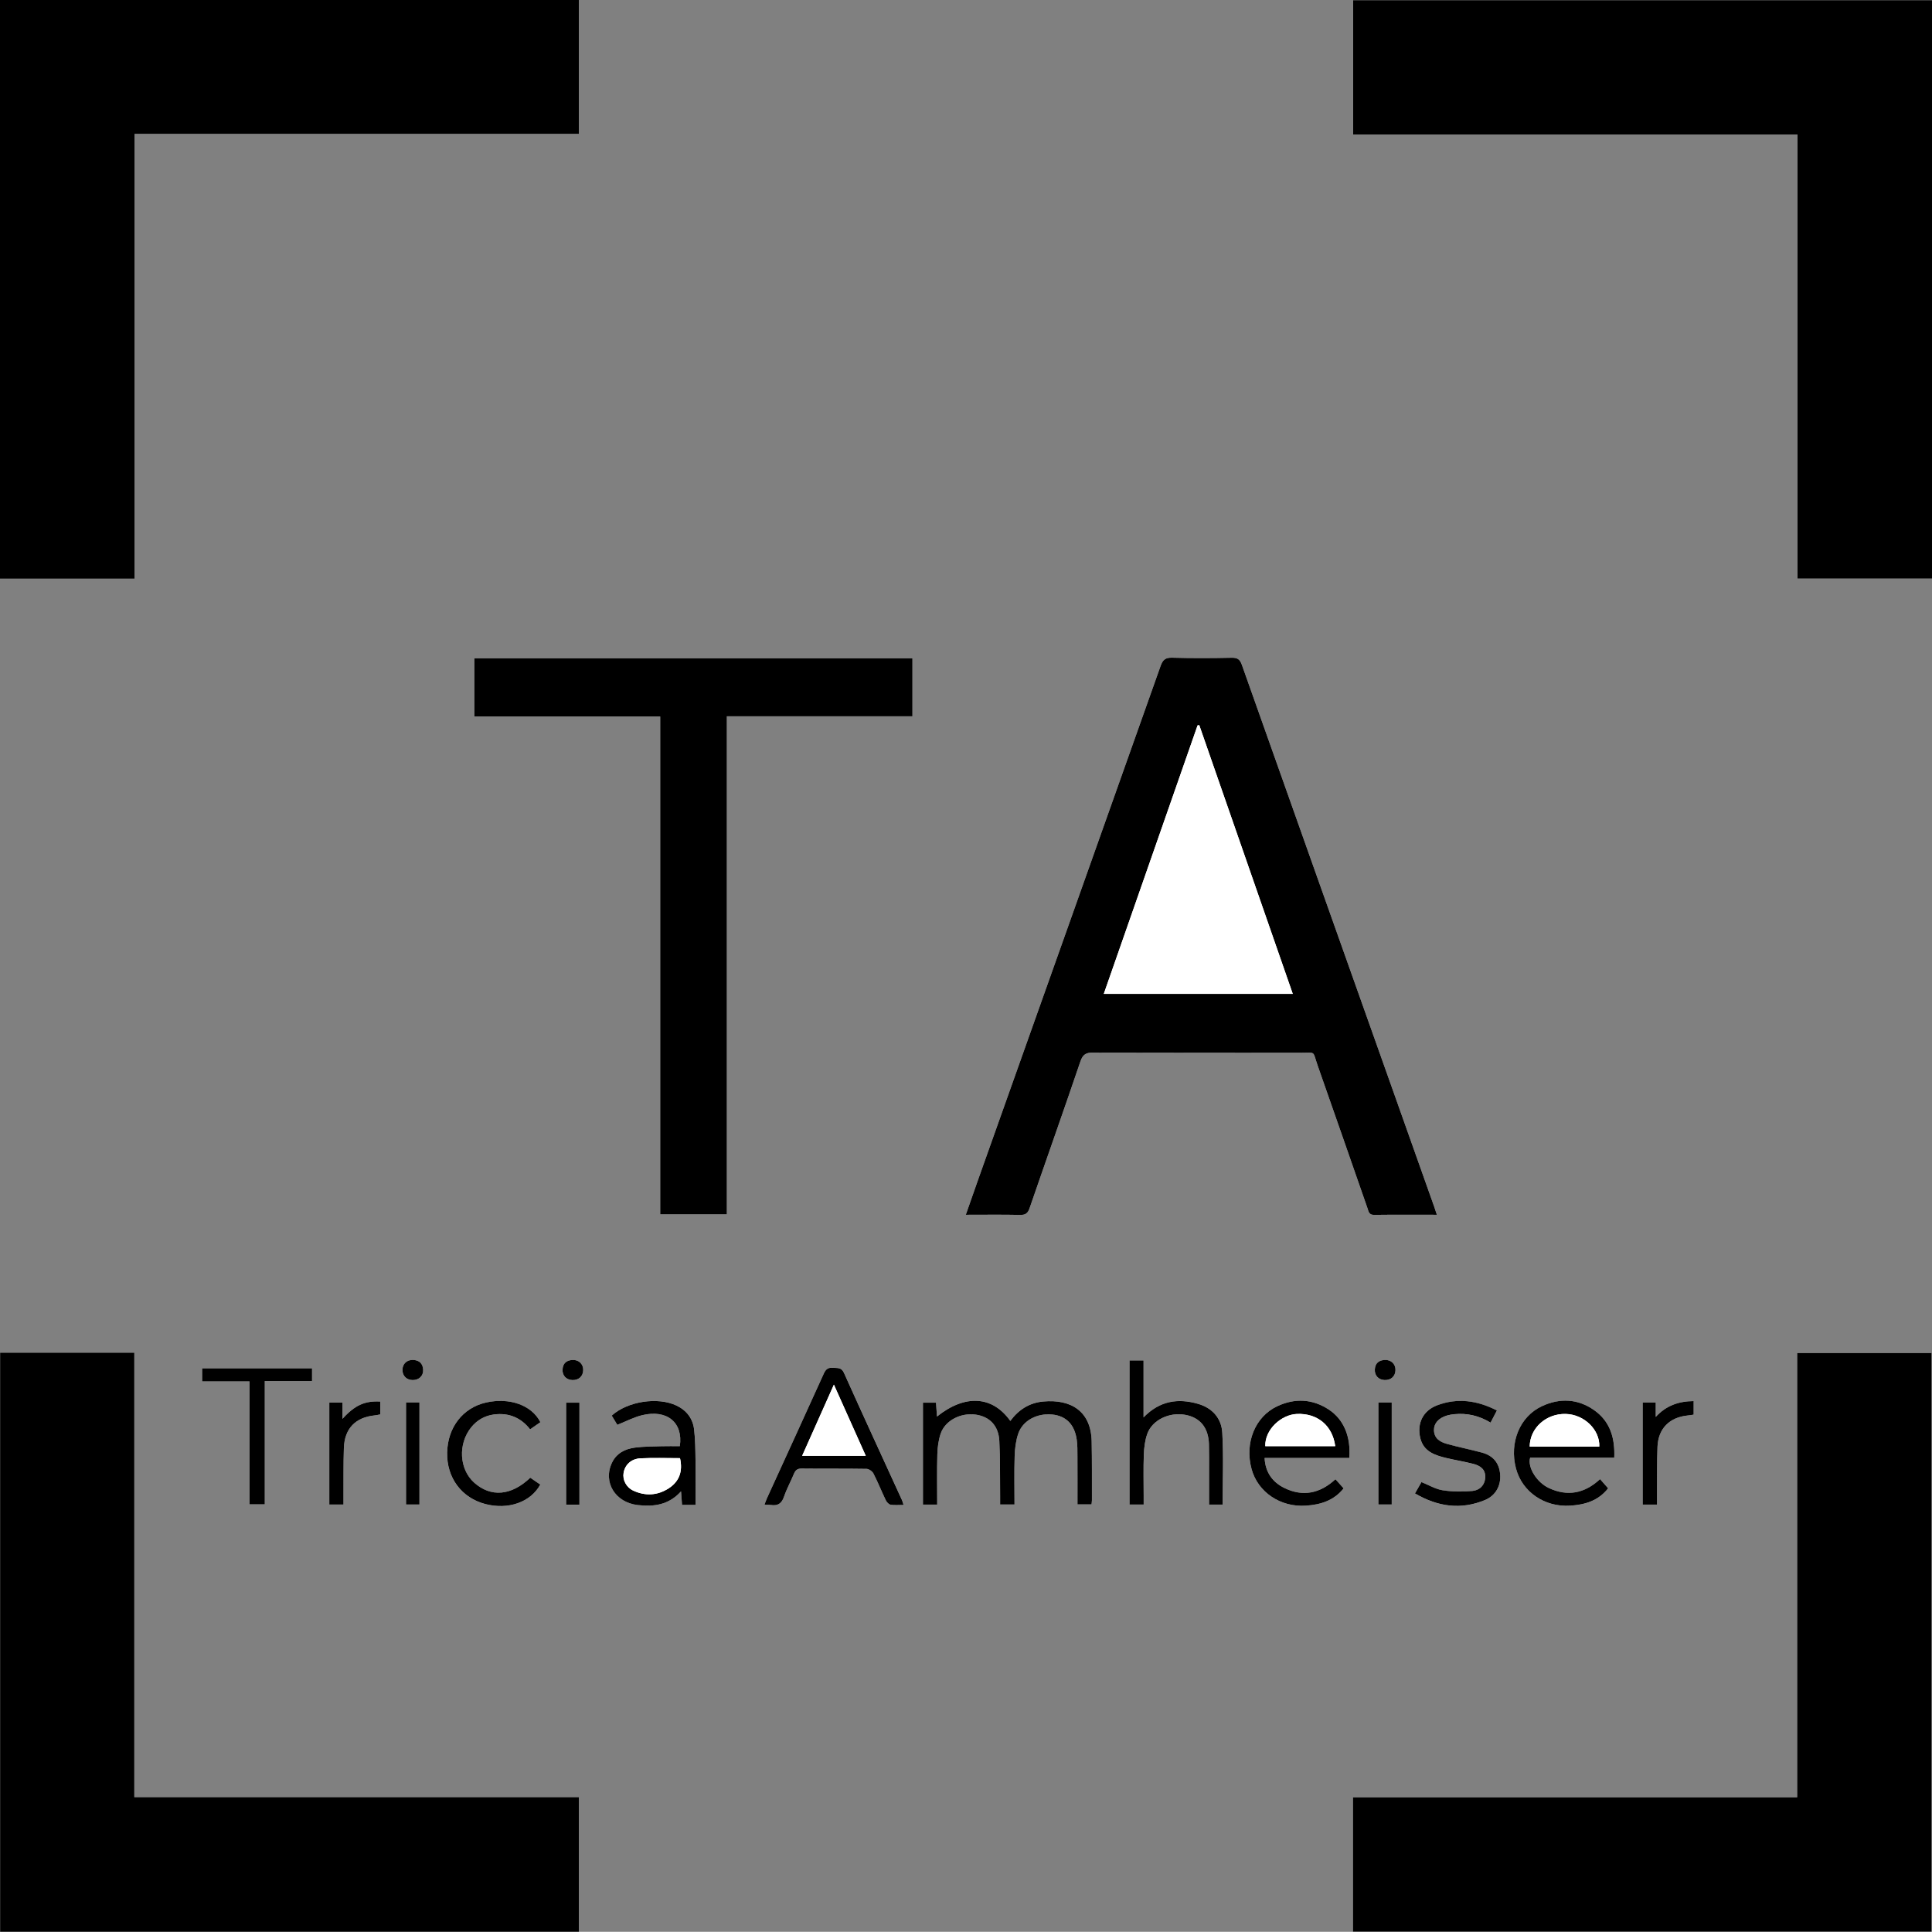<?xml version="1.0" encoding="UTF-8"?>
<svg id="Layer_1" data-name="Layer 1" xmlns="http://www.w3.org/2000/svg" viewBox="0 0 1279.64 1279.52">
  <rect x="0" y="0" width="1279.64" height="1279.52" fill="#808080" stroke="none"/>
  <defs>
    <style>
      .cls-1 {
        fill: #fff;
      }
    </style>
  </defs>
  <path class="cls-1" d="M.07,895.93v383.59H383.42v-89.21H88.97v-294.38H.07Zm1190.25,294.48h-294.23v89.01h383.28v-383.31h-89.05v294.3ZM0,0V383.28H89.13V88.71H383.43V0H0ZM1279.64,.11h-383.44V89.15h294.37V383.22h89.06V.11Zm-327.94,804.47c-.76-2.3-1.25-3.87-1.8-5.41-9.4-26.49-18.79-52.99-28.2-79.47-33.07-93.1-66.17-186.2-99.15-279.33-1.25-3.53-2.85-4.8-6.7-4.72-13.16,.28-26.34,.35-39.49-.03-4.52-.13-6.23,1.45-7.66,5.5-40.17,113.35-80.48,226.65-120.76,339.97-2.72,7.64-5.37,15.3-8.25,23.5,12.43,0,24.23-.16,36.01,.09,3.65,.08,5.11-1.18,6.27-4.56,11.15-32.4,22.63-64.68,33.64-97.13,1.62-4.78,3.91-5.84,8.52-5.83,45.5,.15,91,.04,136.5,.13,11.45,.02,8.5-1.79,12.21,8.74,11.05,31.38,21.94,62.81,32.9,94.22,.74,2.11,.92,4.45,4.31,4.41,13.66-.16,27.31-.07,41.65-.07Zm-470.27-.27V474.43h122.92v-38.4H314.16v38.56h123.12v329.73h44.15Zm139.31,192.24c0-11.53-.21-22.51,.1-33.47,.13-4.59,.75-9.35,2.24-13.66,3-8.67,13.35-13.89,23.26-12.46,9.14,1.32,15.01,7.28,15.54,17.33,.64,12.12,.4,24.29,.54,36.44,.02,1.91,0,3.82,0,5.74h9.53c0-10.89-.23-21.51,.1-32.12,.16-4.92,.77-10.02,2.32-14.66,2.94-8.78,12.42-13.81,22.53-12.81,9.18,.91,14.81,6.53,16.26,16.67,.52,3.6,.45,7.3,.47,10.96,.06,10.6,.02,21.21,.02,31.9h9.31c.11-1.15,.27-1.97,.27-2.79-.03-12.99,.09-25.98-.18-38.96-.41-19.91-13.61-28.05-32.01-26.4-9.21,.83-16.39,5.43-21.87,12.87-11.89-16.71-29.97-17.77-48.57-2.91-.23-3.28-.44-6.29-.64-9.19h-8.66v67.52h9.44Zm-114.37-.01c1.81,.09,2.98,.04,4.12,.23,4.59,.75,7.26-.9,8.82-5.51,1.75-5.18,4.45-10.02,6.55-15.09,1.01-2.43,2.28-3.55,5.14-3.52,14.32,.16,28.64-.03,42.95,.21,1.59,.03,3.85,1.62,4.6,3.1,2.95,5.76,5.34,11.81,8.15,17.65,.61,1.26,1.97,2.78,3.19,2.99,2.65,.45,5.44,.14,8.59,.14-.49-1.52-.66-2.33-1-3.06-12.85-28.12-25.81-56.19-38.48-84.39-1.73-3.85-4.41-3.09-7.28-3.36-3.09-.29-4.72,.85-6.03,3.75-12.47,27.56-25.09,55.05-37.66,82.57-.54,1.18-.94,2.42-1.66,4.28Zm303.45,0c0-16.17,.67-31.98-.25-47.69-.55-9.42-6.54-16.28-16.02-19.03-13.18-3.81-25.29-2.17-36.12,8.95v-37.7h-9.29v95.44h9.37c0-2.03,0-3.81,0-5.6,0-9.16-.23-18.34,.1-27.49,.17-4.58,.75-9.35,2.25-13.64,3.22-9.2,14.51-14.61,25.12-12.71,9.91,1.78,15.45,8.52,15.76,19.44,.17,5.99,.08,12,.09,17.99,.01,7.28,0,14.55,0,22.03h8.99Zm83.85-30.86c1.18-13.99-3.61-25.52-13.51-32.04-10.87-7.16-22.53-7.7-34.18-2.24-14.78,6.93-21.72,24.44-16.99,41.69,4.2,15.31,19.12,25.29,35.91,24.17,9.74-.65,18.47-3.28,25.04-11.45-1.92-2.15-3.66-4.1-5.41-6.06-10.25,9.49-21.63,11.76-33.82,5.81-7.75-3.78-12.65-10.26-13.11-19.88h56.07Zm166.15,14.02c-10.38,9.61-21.68,11.62-33.97,5.88-7.71-3.6-14.23-13.48-12.35-20.07h55.71c.54-13.03-2.7-24.06-13.35-31.52-10.82-7.59-22.72-8.13-34.57-2.6-14.68,6.84-21.67,24.1-17.19,41.17,4.11,15.67,19.02,25.85,36,24.71,9.73-.65,18.51-3.18,25.06-11.48-1.8-2.05-3.42-3.9-5.33-6.08Zm-599.1,17.06c0-10.29,.11-19.92-.04-29.55-.1-6.81-.14-13.67-.93-20.42-.85-7.22-4.94-12.61-11.59-15.8-12.38-5.94-32.39-2.93-42.97,6.6,1.31,2.17,2.65,4.4,3.69,6.12,5.78-2.29,10.97-5.07,16.51-6.4,16.47-3.96,27.22,4.89,24.9,20.55-4.04,0-8.16-.1-12.28,.02-5.81,.18-11.67,.16-17.42,.91-6.5,.84-12.18,3.65-15.21,9.95-6.2,12.89,2.11,26.4,17.03,28.11,10.64,1.22,20.49-.03,28.69-9.08,.26,3.6,.44,6.14,.65,8.97,1.56,0,2.71,0,3.85,0,1.48,0,2.96,0,5.13,0Zm476.46-7.58c15.24,8.92,30.49,10.95,46.34,4.4,7.19-2.97,10.62-9.65,10.09-16.83-.57-7.79-4.75-12.64-12.12-14.63-7.69-2.07-15.54-3.6-23.21-5.77-4.44-1.25-8.42-3.53-8.52-9.09-.08-4.48,3.03-8.02,8.58-9.67,1.58-.47,3.24-.74,4.88-.9,8.5-.83,16.46,1.01,24.03,5.6,1.49-2.87,2.75-5.29,4.19-8.05-13.14-6.73-26.17-8.47-39.53-3.45-9.41,3.53-13.57,12.05-11.2,21.77,2.15,8.84,9.54,11.31,17.16,13.14,5.97,1.43,12.07,2.38,18.01,3.92,4.43,1.15,8.09,3.58,7.84,8.92-.25,5.3-3.78,8.56-8.5,9-6.51,.6-13.24,.54-19.69-.46-4.73-.74-9.15-3.45-14.05-5.41-1.28,2.24-2.58,4.5-4.31,7.52Zm-730.49-82.86h-72.82v8.66h31.39v81.42h10.12v-81.67h31.31v-8.41Zm144.51,72.44c-12.59,12.05-26.16,13.12-37.18,3.26-9.92-8.88-10.84-25.74-1.87-36.73,3.82-4.69,8.85-7.59,14.86-8.39,9.79-1.31,17.93,1.95,24.07,9.82,2.58-1.79,4.73-3.27,6.82-4.72-5.72-11.32-20.55-16.54-36.03-13.02-15.35,3.49-25.4,16.45-25.73,33.18-.33,16.66,9.53,29.93,25.29,34.05,15.16,3.96,29.97-1.18,36.4-12.9-2.14-1.46-4.31-2.94-6.65-4.54Zm-124.39-38.97v-10.76h-8.71v67.51h9.39c0-2,0-3.78,0-5.56,.07-10.66-.12-21.33,.27-31.98,.46-12.84,7.72-20.24,20.38-21.51,1.26-.13,2.5-.44,3.68-.66v-8.52c-10.16-.55-16.79,2.36-25.02,11.48Zm870.69,56.76c0-2.17-.01-3.96,0-5.75,.07-10.83-.13-21.66,.31-32.48,.49-12.17,7.93-19.58,20.03-20.79,1.3-.13,2.59-.36,3.92-.55v-8.98c-10,.09-18.25,3.01-25.11,10.48v-9.57h-8.66v67.63h9.5Zm-828.58-67.61v67.57h8.89v-67.57h-8.89Zm114.85,67.7v-67.57h-8.81v67.57h8.81Zm529.16-67.71v67.57h8.86v-67.57h-8.86Zm-639.56-14.84c4.1,.02,7.07-2.76,6.89-6.76-.18-4.07-2.45-6.37-6.58-6.56-4.14-.2-7.06,2.51-7.12,6.49-.06,4.04,2.7,6.81,6.81,6.83Zm112.9-6.57c.09-3.95-2.8-6.87-6.89-6.75-4.01,.12-6.56,2.07-6.79,6.3-.22,4.07,2.5,6.9,6.59,7.01,4.15,.11,7-2.53,7.09-6.57Zm538,.02c.1-3.95-2.78-6.88-6.87-6.77-4.01,.11-6.57,2.05-6.81,6.28-.23,4.07,2.47,6.91,6.57,7.03,4.15,.12,7.01-2.51,7.11-6.54Z"/>
  <path d="M.07,895.93H88.97v294.38H383.42v89.21H.07v-383.59Z"/>
  <path d="M1190.32,1190.41v-294.3h89.05v383.31h-383.28v-89.01h294.23Z"/>
  <path d="M0,0H383.43V88.71H89.13V383.28H0V0Z"/>
  <path d="M1279.64,.11V383.22h-89.06V89.15h-294.37V.11h383.44Z"/>
  <path d="M951.7,804.59c-14.34,0-28-.1-41.65,.07-3.39,.04-3.58-2.3-4.31-4.41-10.96-31.41-21.85-62.84-32.9-94.22-3.71-10.52-.76-8.71-12.21-8.74-45.5-.08-91,.03-136.5-.13-4.61-.02-6.89,1.04-8.52,5.83-11.01,32.44-22.49,64.73-33.64,97.13-1.16,3.38-2.62,4.64-6.27,4.56-11.79-.25-23.58-.09-36.01-.09,2.88-8.2,5.53-15.86,8.25-23.5,40.28-113.31,80.59-226.62,120.76-339.97,1.44-4.05,3.14-5.63,7.66-5.5,13.16,.37,26.33,.31,39.49,.03,3.85-.08,5.45,1.19,6.7,4.72,32.98,93.13,66.08,186.23,99.15,279.33,9.41,26.49,18.8,52.98,28.2,79.47,.55,1.55,1.04,3.11,1.8,5.41Zm-220.62-146.31h125.16c-20.76-59.67-41.35-118.84-61.93-178-.37,.07-.75,.13-1.12,.2-20.65,59.11-41.3,118.23-62.11,177.8Z"/>
  <path d="M481.43,804.32h-44.15V474.59h-123.12v-38.56h290.19v38.4h-122.92v329.89Z"/>
  <path d="M620.74,996.56h-9.44v-67.52h8.66c.2,2.9,.41,5.91,.64,9.19,18.6-14.86,36.68-13.8,48.57,2.91,5.48-7.45,12.66-12.04,21.87-12.87,18.4-1.65,31.6,6.49,32.01,26.4,.27,12.98,.14,25.97,.18,38.96,0,.82-.15,1.64-.27,2.79h-9.31c0-10.69,.04-21.3-.02-31.9-.02-3.66,.05-7.36-.47-10.96-1.45-10.14-7.08-15.76-16.26-16.67-10.11-1-19.59,4.03-22.53,12.81-1.55,4.64-2.17,9.74-2.32,14.66-.34,10.61-.1,21.23-.1,32.12h-9.53c0-1.92,.02-3.83,0-5.74-.14-12.15,.1-24.32-.54-36.44-.53-10.04-6.41-16.01-15.54-17.33-9.91-1.43-20.26,3.79-23.26,12.46-1.49,4.31-2.11,9.08-2.24,13.66-.31,10.96-.1,21.94-.1,33.47Z"/>
  <path d="M506.36,996.55c.72-1.87,1.12-3.11,1.66-4.28,12.57-27.52,25.19-55.01,37.66-82.57,1.31-2.9,2.94-4.04,6.03-3.75,2.87,.27,5.55-.49,7.28,3.36,12.67,28.2,25.62,56.27,38.48,84.39,.33,.73,.51,1.54,1,3.06-3.15,0-5.94,.31-8.59-.14-1.22-.21-2.58-1.73-3.19-2.99-2.81-5.84-5.2-11.89-8.15-17.65-.76-1.48-3.01-3.07-4.6-3.1-14.31-.24-28.64-.05-42.95-.21-2.85-.03-4.13,1.08-5.14,3.52-2.09,5.07-4.8,9.91-6.55,15.09-1.56,4.62-4.23,6.26-8.82,5.51-1.13-.19-2.31-.14-4.12-.23Zm67.06-32.31c-7.15-15.97-13.93-31.13-21.1-47.13-7.22,16.18-14,31.39-21.03,47.13h42.12Z"/>
  <path d="M809.81,996.54h-8.99c0-7.48,0-14.75,0-22.03,0-6,.07-12-.09-17.99-.31-10.92-5.84-17.66-15.76-19.44-10.61-1.91-21.9,3.5-25.12,12.71-1.5,4.3-2.08,9.06-2.25,13.64-.34,9.15-.1,18.33-.1,27.49,0,1.79,0,3.57,0,5.6h-9.37v-95.44h9.29v37.7c10.83-11.12,22.94-12.76,36.12-8.95,9.48,2.74,15.47,9.61,16.02,19.03,.92,15.71,.25,31.52,.25,47.69Z"/>
  <path d="M893.67,965.68h-56.07c.46,9.62,5.36,16.1,13.11,19.88,12.2,5.95,23.57,3.68,33.82-5.81,1.75,1.96,3.49,3.91,5.41,6.06-6.57,8.17-15.31,10.8-25.04,11.45-16.78,1.12-31.7-8.86-35.91-24.17-4.74-17.25,2.2-34.76,16.99-41.69,11.65-5.46,23.31-4.92,34.18,2.24,9.89,6.52,14.68,18.05,13.51,32.04Zm-55.62-7.82h46.32c-1.81-13.8-11.92-21.89-25.31-21.35-10.5,.43-21.37,10.39-21.01,21.35Z"/>
  <path d="M1059.81,979.7c1.91,2.18,3.53,4.03,5.33,6.08-6.56,8.3-15.33,10.83-25.06,11.48-16.98,1.13-31.89-9.04-36-24.71-4.48-17.08,2.51-34.33,17.19-41.17,11.85-5.53,23.75-4.98,34.57,2.6,10.65,7.46,13.89,18.49,13.35,31.52h-55.71c-1.88,6.6,4.64,16.47,12.35,20.07,12.29,5.74,23.59,3.73,33.97-5.88Zm-.54-21.58c.45-11.14-10.02-21.29-22.18-21.61-12.98-.35-23.83,9.33-23.9,21.61h46.08Z"/>
  <path d="M460.72,996.75c-2.17,0-3.65,0-5.13,0-1.14,0-2.29,0-3.85,0-.2-2.84-.39-5.38-.65-8.97-8.19,9.05-18.04,10.3-28.69,9.08-14.93-1.71-23.23-15.22-17.03-28.11,3.03-6.3,8.71-9.11,15.21-9.95,5.75-.75,11.61-.73,17.42-.91,4.12-.13,8.25-.02,12.28-.02,2.32-15.66-8.43-24.52-24.9-20.55-5.54,1.33-10.73,4.11-16.51,6.4-1.03-1.72-2.38-3.95-3.69-6.12,10.58-9.53,30.59-12.54,42.97-6.6,6.65,3.19,10.74,8.58,11.59,15.8,.79,6.75,.83,13.6,.93,20.42,.14,9.63,.04,19.26,.04,29.55Zm-10.33-30.96c-8.92,0-17.56-.32-26.16,.11-6.21,.31-10.28,4.31-11.19,9.6-.8,4.62,1.7,9.63,6.49,11.83,7.95,3.65,15.92,3.21,23.29-1.5,7.23-4.63,9.53-11.49,7.58-20.04Z"/>
  <path d="M937.18,989.17c1.73-3.02,3.03-5.28,4.31-7.52,4.9,1.97,9.32,4.68,14.05,5.41,6.45,1,13.18,1.07,19.69,.46,4.72-.44,8.24-3.71,8.5-9,.26-5.34-3.41-7.77-7.84-8.92-5.94-1.54-12.04-2.49-18.01-3.92-7.62-1.83-15.01-4.3-17.16-13.14-2.37-9.72,1.79-18.24,11.2-21.77,13.36-5.02,26.39-3.28,39.53,3.45-1.44,2.76-2.7,5.18-4.19,8.05-7.57-4.6-15.53-6.43-24.03-5.6-1.64,.16-3.3,.43-4.88,.9-5.54,1.66-8.66,5.2-8.58,9.67,.1,5.56,4.08,7.84,8.52,9.09,7.67,2.16,15.51,3.69,23.21,5.77,7.37,1.98,11.55,6.84,12.12,14.63,.53,7.19-2.9,13.86-10.09,16.83-15.85,6.55-31.1,4.52-46.34-4.4Z"/>
  <path d="M206.69,906.31v8.41h-31.31v81.67h-10.12v-81.42h-31.39v-8.66h72.82Z"/>
  <path d="M351.2,978.75c2.34,1.59,4.51,3.08,6.65,4.54-6.43,11.72-21.24,16.86-36.4,12.9-15.76-4.12-25.62-17.39-25.29-34.05,.33-16.74,10.38-29.7,25.73-33.18,15.48-3.52,30.3,1.7,36.03,13.02-2.09,1.45-4.24,2.94-6.82,4.72-6.15-7.87-14.28-11.13-24.07-9.82-6.01,.81-11.04,3.71-14.86,8.39-8.97,11-8.05,27.85,1.87,36.73,11.02,9.86,24.59,8.79,37.18-3.26Z"/>
  <path d="M226.81,939.78c8.23-9.12,14.86-12.02,25.02-11.48v8.52c-1.18,.22-2.42,.54-3.68,.66-12.66,1.27-19.92,8.66-20.38,21.51-.38,10.65-.2,21.32-.27,31.98-.01,1.78,0,3.56,0,5.56h-9.39v-67.51h8.71v10.76Z"/>
  <path d="M1097.5,996.54h-9.5v-67.63h8.66v9.57c6.86-7.48,15.1-10.39,25.11-10.48v8.98c-1.34,.19-2.62,.42-3.92,.55-12.1,1.21-19.54,8.62-20.03,20.79-.44,10.81-.23,21.65-.31,32.48-.01,1.79,0,3.59,0,5.75Z"/>
  <path d="M268.93,928.92h8.89v67.57h-8.89v-67.57Z"/>
  <path d="M383.78,996.62h-8.81v-67.57h8.81v67.57Z"/>
  <path d="M912.94,928.91h8.86v67.57h-8.86v-67.57Z"/>
  <path d="M273.38,914.07c-4.11-.02-6.87-2.79-6.81-6.83,.06-3.98,2.98-6.69,7.12-6.49,4.13,.2,6.4,2.49,6.58,6.56,.18,4-2.79,6.78-6.89,6.76Z"/>
  <path d="M386.28,907.5c-.09,4.04-2.94,6.68-7.09,6.57-4.09-.11-6.81-2.94-6.59-7.01,.23-4.23,2.78-6.18,6.79-6.3,4.1-.12,6.98,2.8,6.89,6.75Z"/>
  <path d="M924.28,907.52c-.11,4.04-2.96,6.66-7.11,6.54-4.09-.12-6.8-2.96-6.57-7.03,.24-4.24,2.8-6.17,6.81-6.28,4.09-.11,6.97,2.82,6.87,6.77Z"/>
  <path class="cls-1" d="M731.09,658.27c20.81-59.58,41.46-118.69,62.11-177.8,.37-.07,.75-.13,1.12-.2,20.58,59.16,41.17,118.33,61.93,178h-125.16Z"/>
  <path class="cls-1" d="M573.42,964.24h-42.12c7.02-15.74,13.81-30.94,21.03-47.13,7.16,16,13.95,31.15,21.1,47.13Z"/>
  <path class="cls-1" d="M838.05,957.86c-.36-10.95,10.5-20.92,21.01-21.35,13.39-.54,23.5,7.54,25.31,21.35h-46.32Z"/>
  <path class="cls-1" d="M1059.27,958.12h-46.08c.07-12.28,10.93-21.96,23.9-21.61,12.15,.32,22.63,10.47,22.18,21.61Z"/>
  <path class="cls-1" d="M450.39,965.8c1.94,8.55-.35,15.41-7.58,20.04-7.36,4.71-15.34,5.15-23.29,1.5-4.78-2.2-7.29-7.21-6.49-11.83,.92-5.29,4.99-9.29,11.19-9.6,8.6-.43,17.24-.11,26.16-.11Z"/>
</svg>